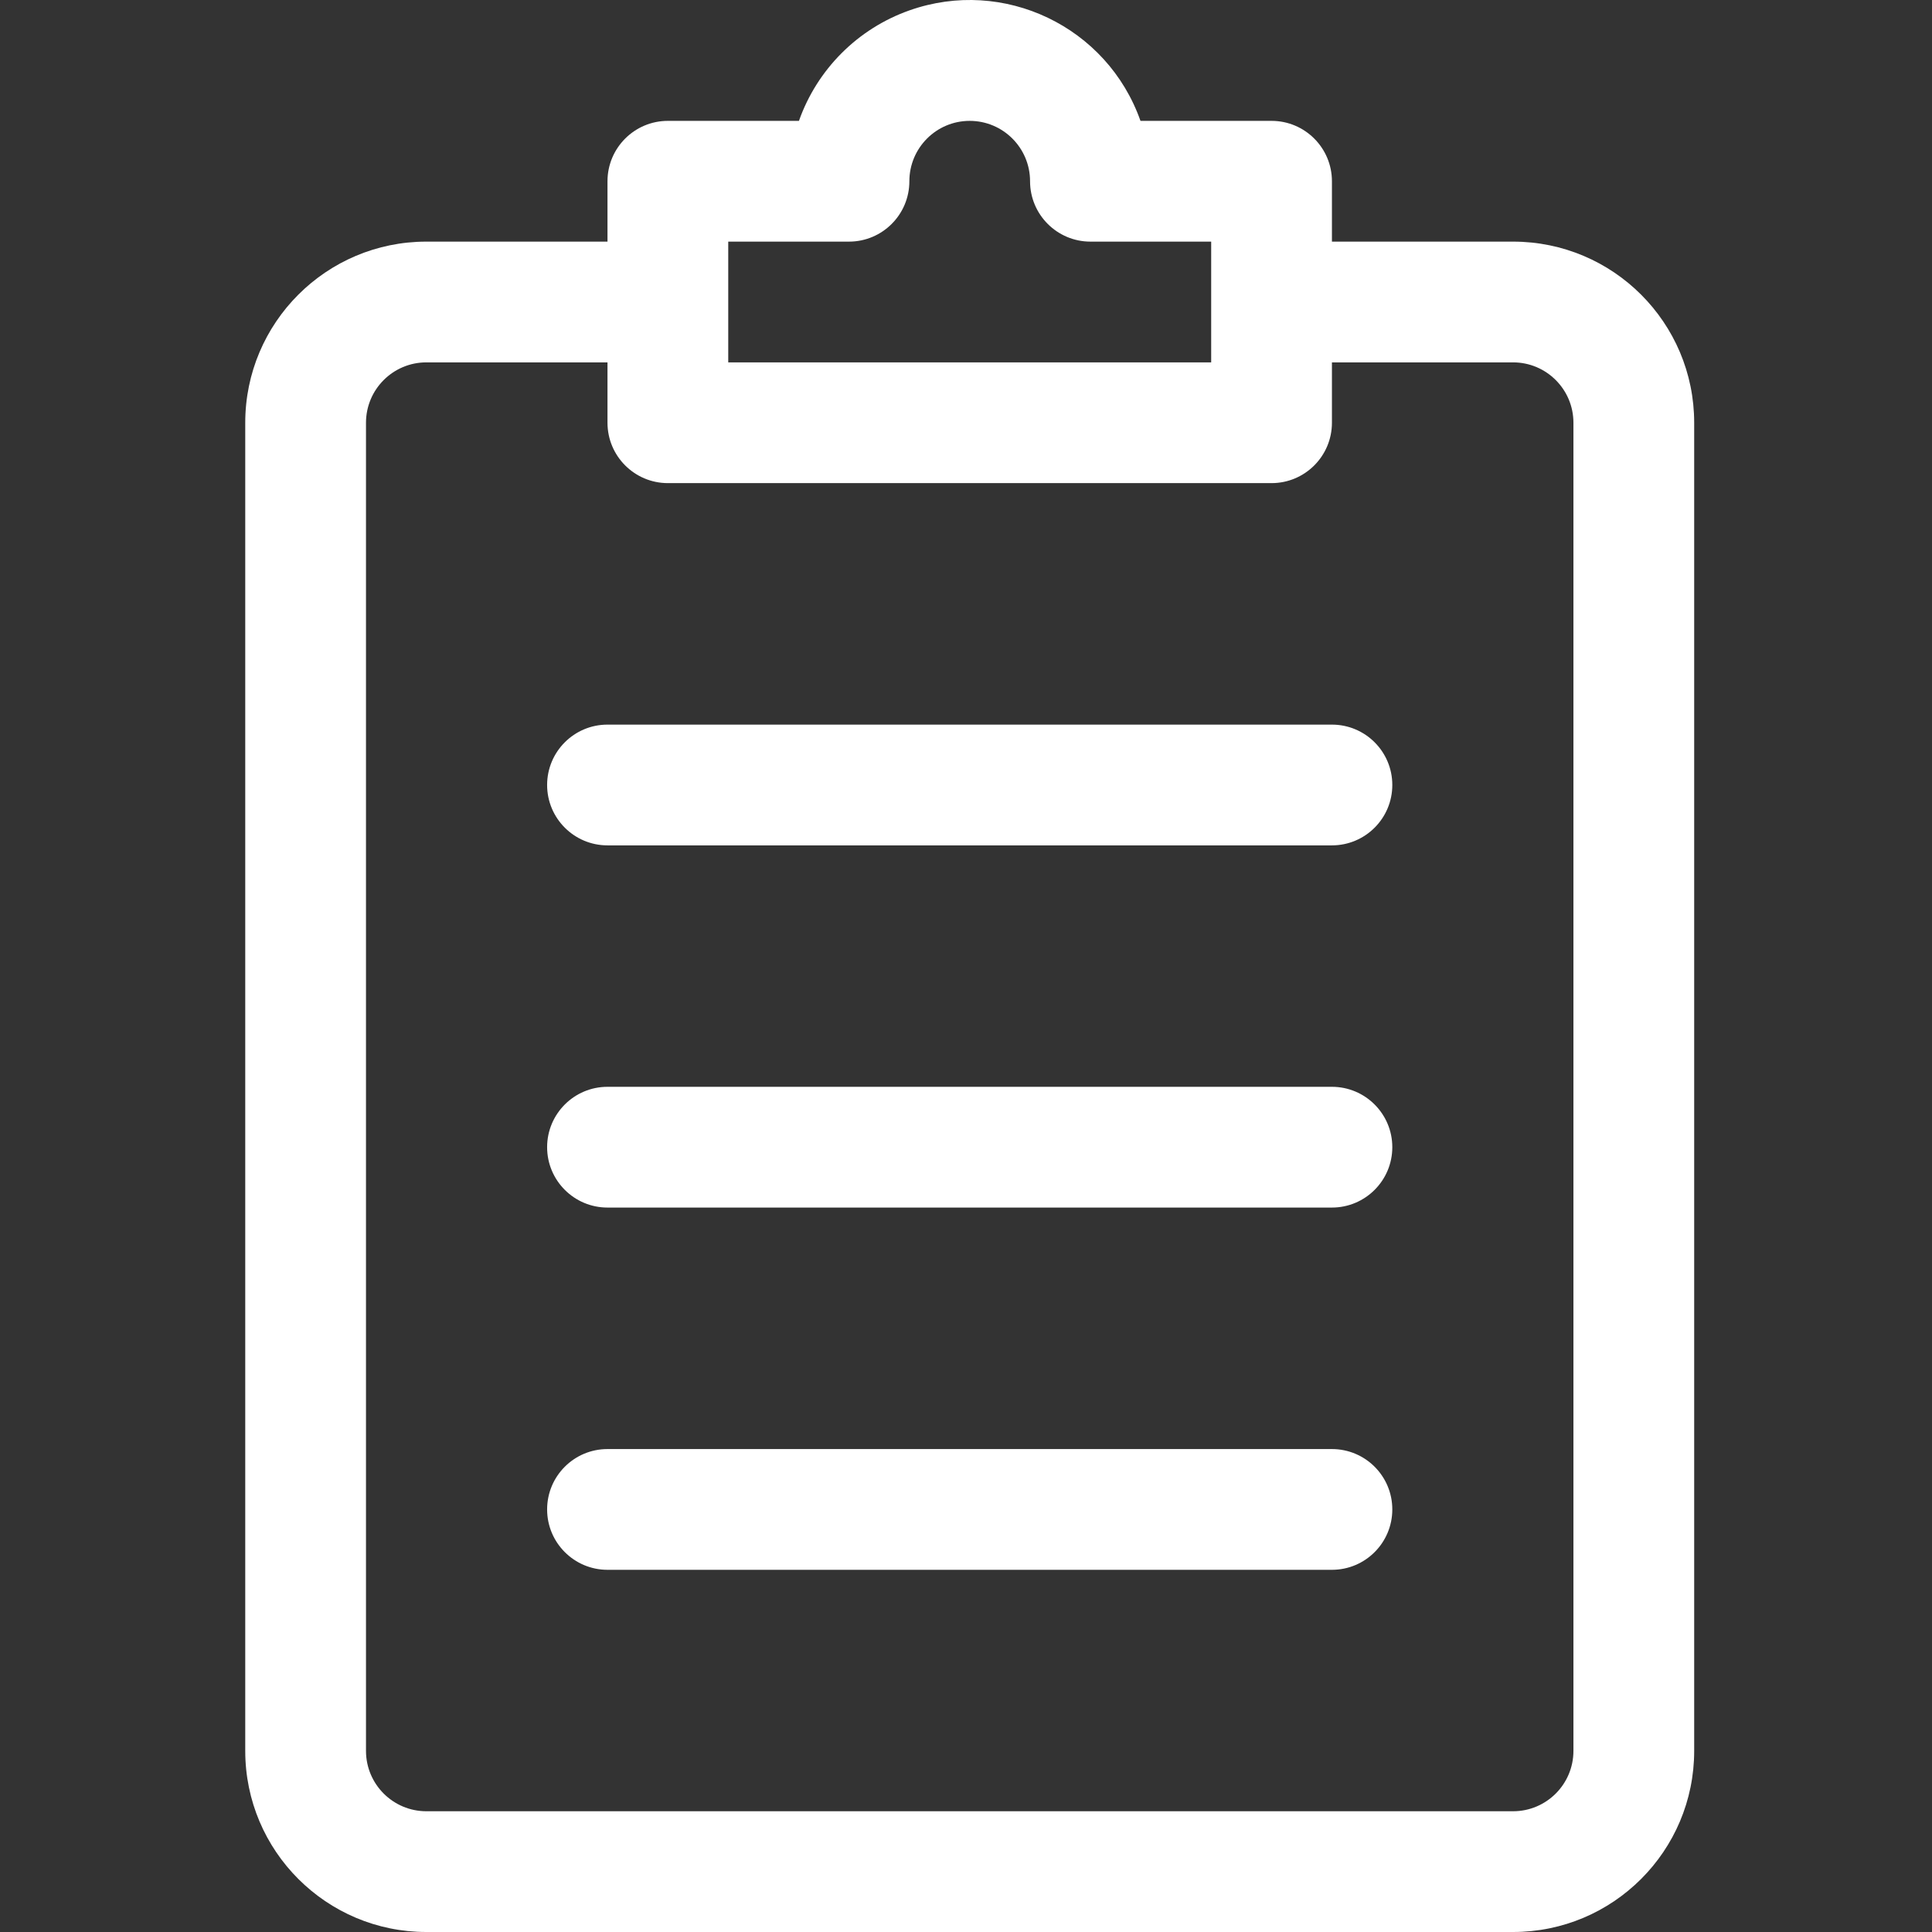 <svg width="32" height="32" viewBox="0 0 32 32" fill="none" xmlns="http://www.w3.org/2000/svg">
<rect x="0" y="0" width="32" height="32" fill="#333333" stroke="none"/>
<g clip-path="url(#clip0)">
<path d="M25.061 4.002H22.061V3.002C22.061 2.45 21.613 2.002 21.061 2.002H18.89C18.339 0.44 16.625 -0.38 15.063 0.172C14.208 0.474 13.535 1.147 13.233 2.002H11.062C10.51 2.002 10.062 2.45 10.062 3.002V4.002H7.062C5.406 4.002 4.062 5.345 4.062 7.002V29C4.062 30.657 5.406 32 7.062 32H25.061C26.718 32 28.061 30.657 28.061 29V7.002C28.061 5.345 26.718 4.002 25.061 4.002V4.002ZM12.062 4.002H14.062C14.614 4.002 15.062 3.554 15.062 3.002C15.062 2.45 15.509 2.002 16.061 2.002C16.614 2.002 17.061 2.45 17.061 3.002C17.061 3.554 17.509 4.002 18.061 4.002H20.061V6.002H12.062V4.002ZM26.061 29C26.061 29.552 25.613 30 25.061 30H7.062C6.51 30 6.062 29.552 6.062 29V7.002C6.062 6.45 6.51 6.002 7.062 6.002H10.062V7.002C10.062 7.554 10.51 8.002 11.062 8.002H21.061C21.613 8.002 22.061 7.554 22.061 7.002V6.002H25.061C25.613 6.002 26.061 6.45 26.061 7.002V29Z" fill="white"/>
<path d="M22.061 12.002H10.062C9.51 12.002 9.062 12.449 9.062 13.002C9.062 13.554 9.51 14.002 10.062 14.002H22.061C22.613 14.002 23.061 13.554 23.061 13.002C23.061 12.449 22.613 12.002 22.061 12.002Z" fill="white"/>
<path d="M22.061 18.001H10.062C9.51 18.001 9.062 18.449 9.062 19.001C9.062 19.553 9.51 20.001 10.062 20.001H22.061C22.613 20.001 23.061 19.553 23.061 19.001C23.061 18.449 22.613 18.001 22.061 18.001Z" fill="white"/>
<path d="M22.061 24.001H10.062C9.51 24.001 9.062 24.448 9.062 25.001C9.062 25.553 9.51 26.001 10.062 26.001H22.061C22.613 26.001 23.061 25.553 23.061 25.001C23.061 24.448 22.613 24.001 22.061 24.001Z" fill="white"/>
</g>
<defs>
<clipPath id="clip0">
<rect width="32" height="32" fill="white"/>
</clipPath>
</defs>
</svg>
